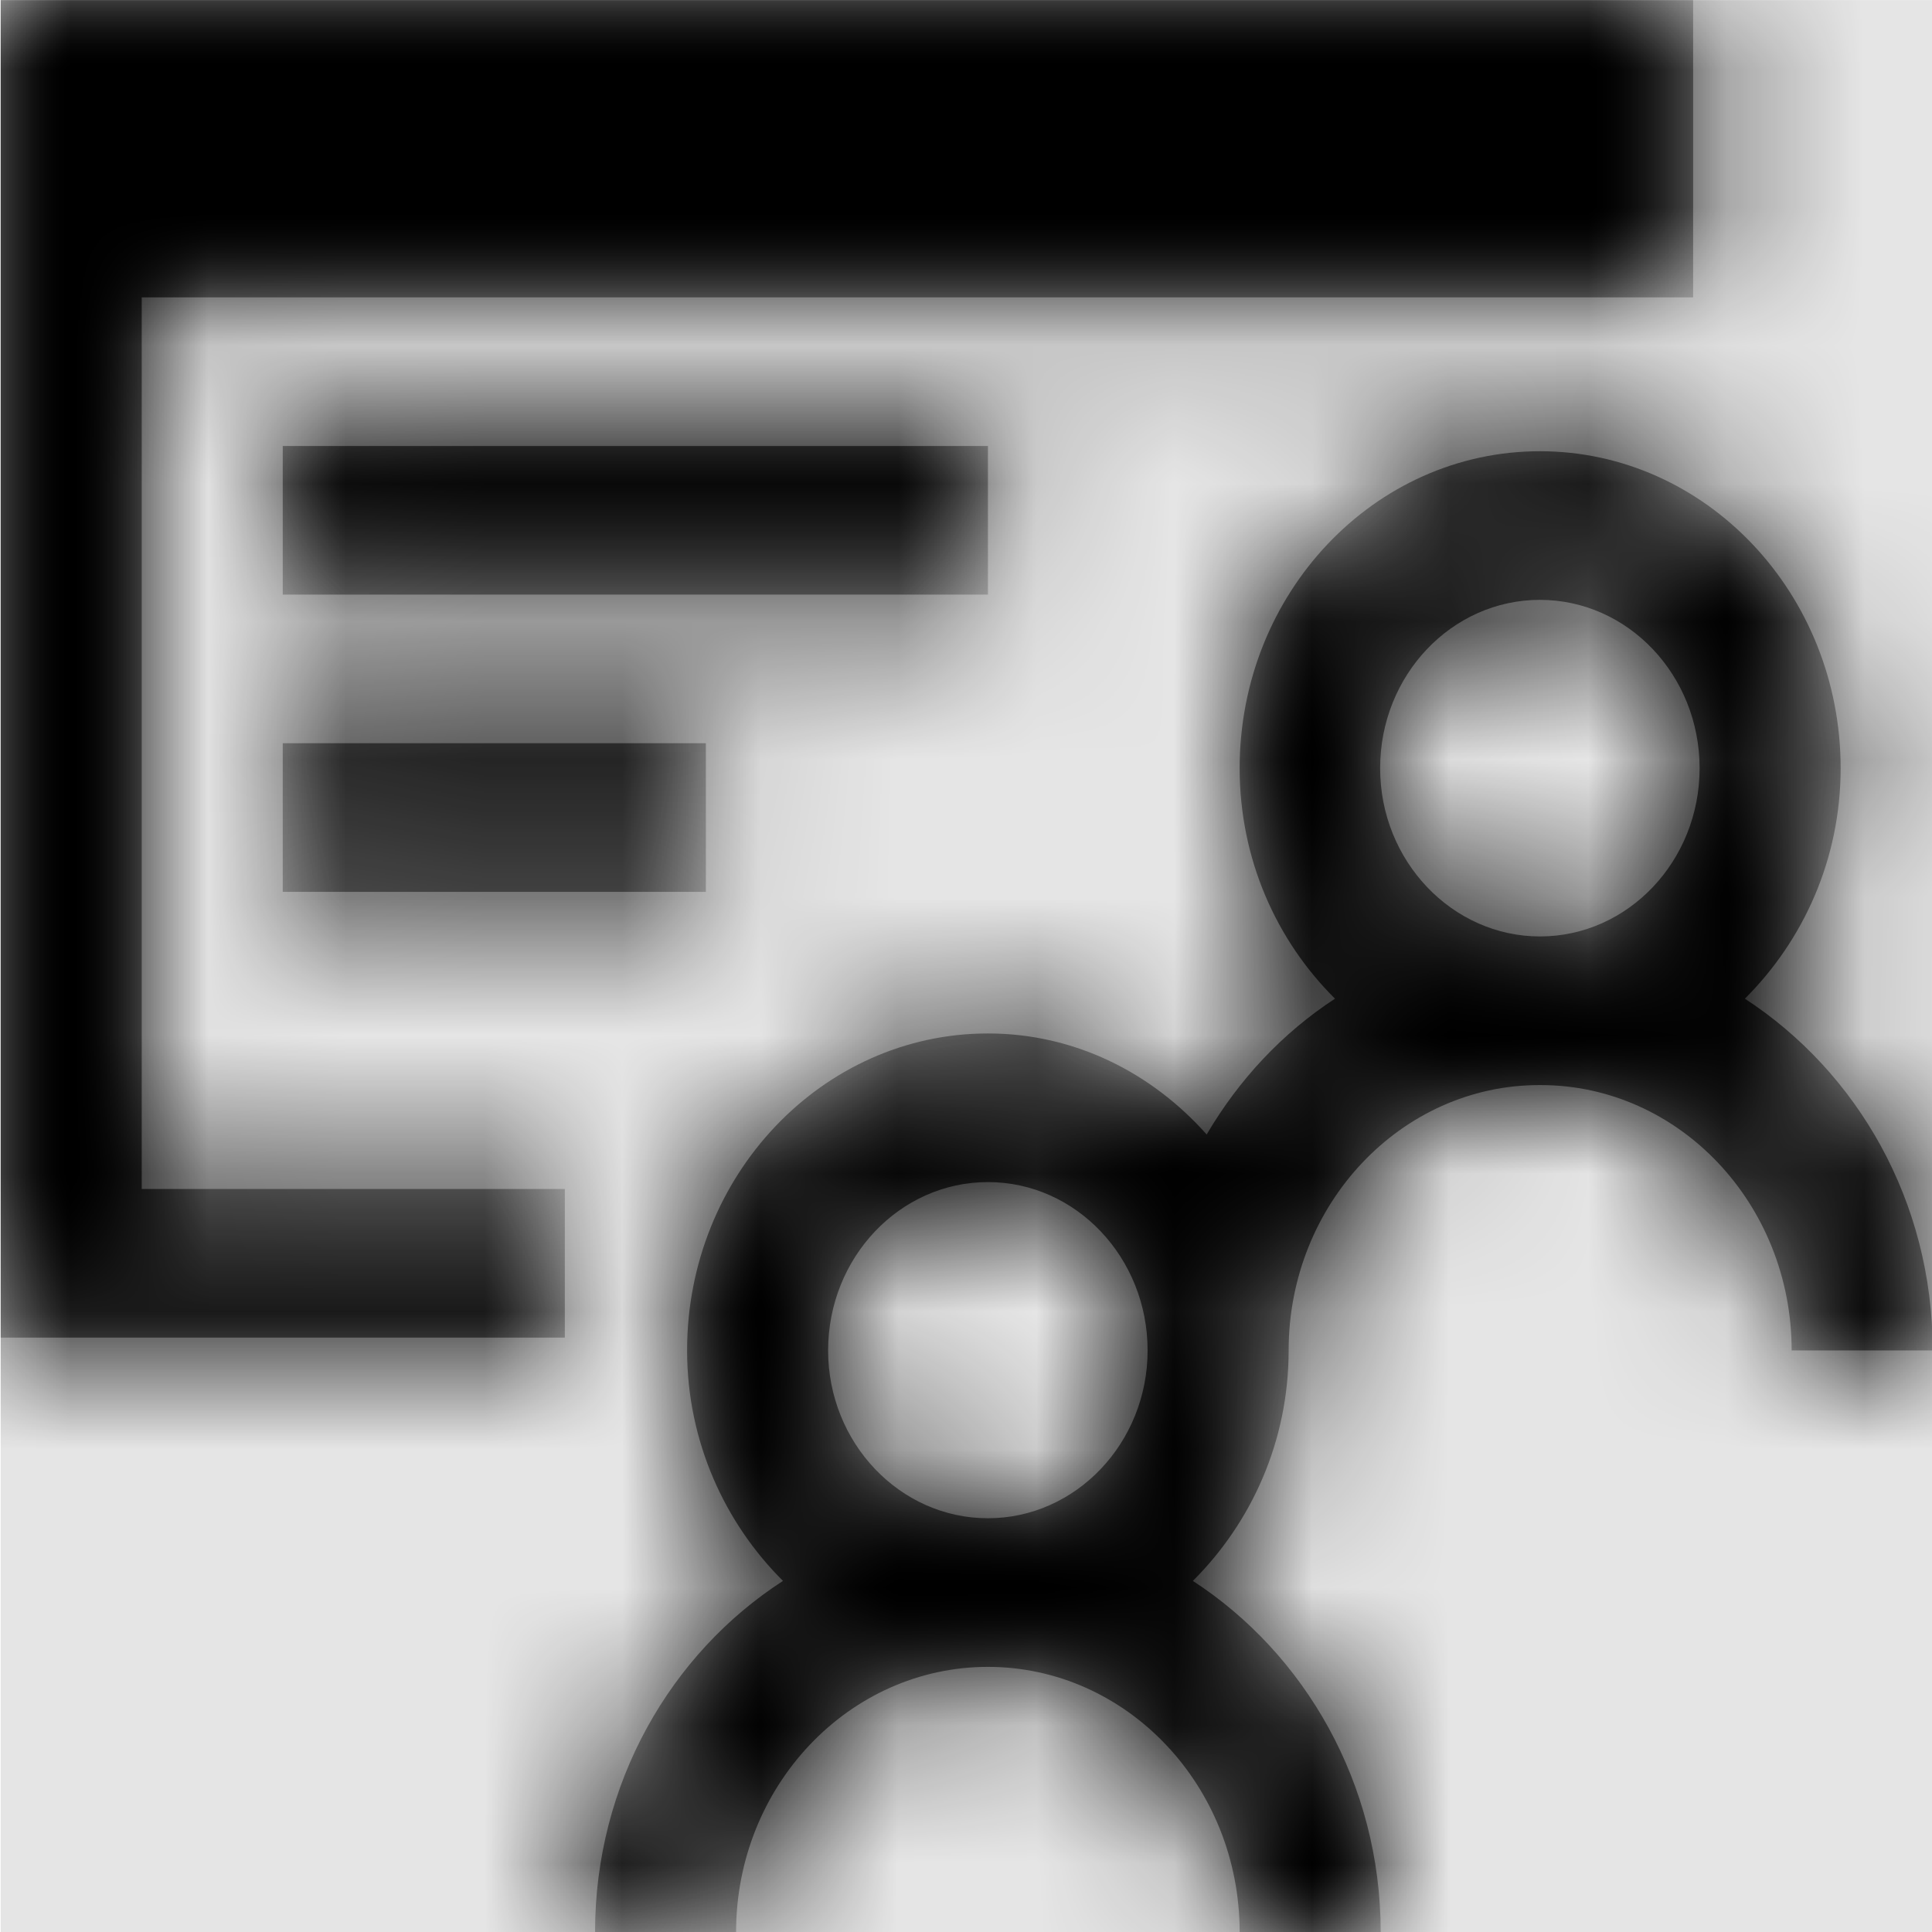 <svg width="1000" height="1000" viewBox="0 0 1000 1000" version="1.1" xmlns="http://www.w3.org/2000/svg" xmlns:xlink="http://www.w3.org/1999/xlink">
<title>timeline-delivery</title>
<desc>Created using Figma</desc>
<g id="Canvas" transform="matrix(71.429 0 0 71.429 -55785.7 -16142.9)">
<rect x="781" y="226" width="14" height="14" fill="#E5E5E5"/>
<g id="timeline-delivery">
<mask id="mask0_outline" mask-type="alpha">
<g id="Mask">
<use xlink:href="#path0_fill" transform="translate(781 226)" fill="#FFFFFF"/>
</g>
</mask>
<g id="Mask" mask="url(#mask0_outline)">
<use xlink:href="#path0_fill" transform="translate(781 226)"/>
</g>
<g id="&#226;&#134;&#170;&#240;&#159;&#142;&#168;Color" mask="url(#mask0_outline)">
<g id="Rectangle 3">
<use xlink:href="#path1_fill" transform="translate(781 226)"/>
</g>
</g>
</g>
</g>
<defs>
<path id="path0_fill" fill-rule="evenodd" d="M 4.088 8.615L 1.022 8.615L 1.022 2.154L 12.264 2.154L 12.264 0L 0 0L 0 9.692L 4.088 9.692L 4.088 8.615ZM 2.044 3.231L 7.154 3.231L 7.154 4.308L 2.044 4.308L 2.044 3.231ZM 2.044 6.462L 5.11 6.462L 5.11 5.385L 2.044 5.385L 2.044 6.462ZM 12.978 9.785L 14 9.785C 14 8.704 13.453 7.766 12.639 7.236C 13.062 6.815 13.333 6.226 13.333 5.566C 13.333 4.299 12.355 3.269 11.154 3.269C 9.952 3.269 8.978 4.299 8.978 5.566C 8.978 6.226 9.245 6.815 9.669 7.236C 9.289 7.484 8.974 7.82 8.739 8.22C 8.339 7.77 7.78 7.488 7.154 7.488C 5.952 7.488 4.974 8.519 4.974 9.785C 4.974 10.441 5.245 11.034 5.669 11.455C 4.854 11.981 4.307 12.923 4.307 14L 5.329 14C 5.329 12.94 6.148 12.078 7.154 12.078C 8.16 12.078 8.978 12.94 8.978 14L 10 14C 10 12.923 9.449 11.981 8.639 11.455C 9.062 11.034 9.333 10.445 9.333 9.785C 9.333 8.725 10.148 7.862 11.15 7.862L 11.154 7.862L 11.158 7.862C 12.164 7.862 12.978 8.725 12.978 9.785ZM 8.311 9.785C 8.311 9.112 7.792 8.565 7.154 8.565C 6.515 8.565 5.996 9.112 5.996 9.785C 5.996 10.454 6.515 11.001 7.154 11.001C 7.792 11.001 8.311 10.454 8.311 9.785ZM 12.311 5.566C 12.311 6.239 11.792 6.785 11.154 6.785C 10.519 6.785 9.996 6.239 9.996 5.566C 9.996 4.892 10.515 4.346 11.154 4.346C 11.792 4.346 12.311 4.892 12.311 5.566Z"/>
<path id="path1_fill" fill-rule="evenodd" d="M 0 0L 14 0L 14 14L 0 14L 0 0Z"/>
</defs>
</svg>
